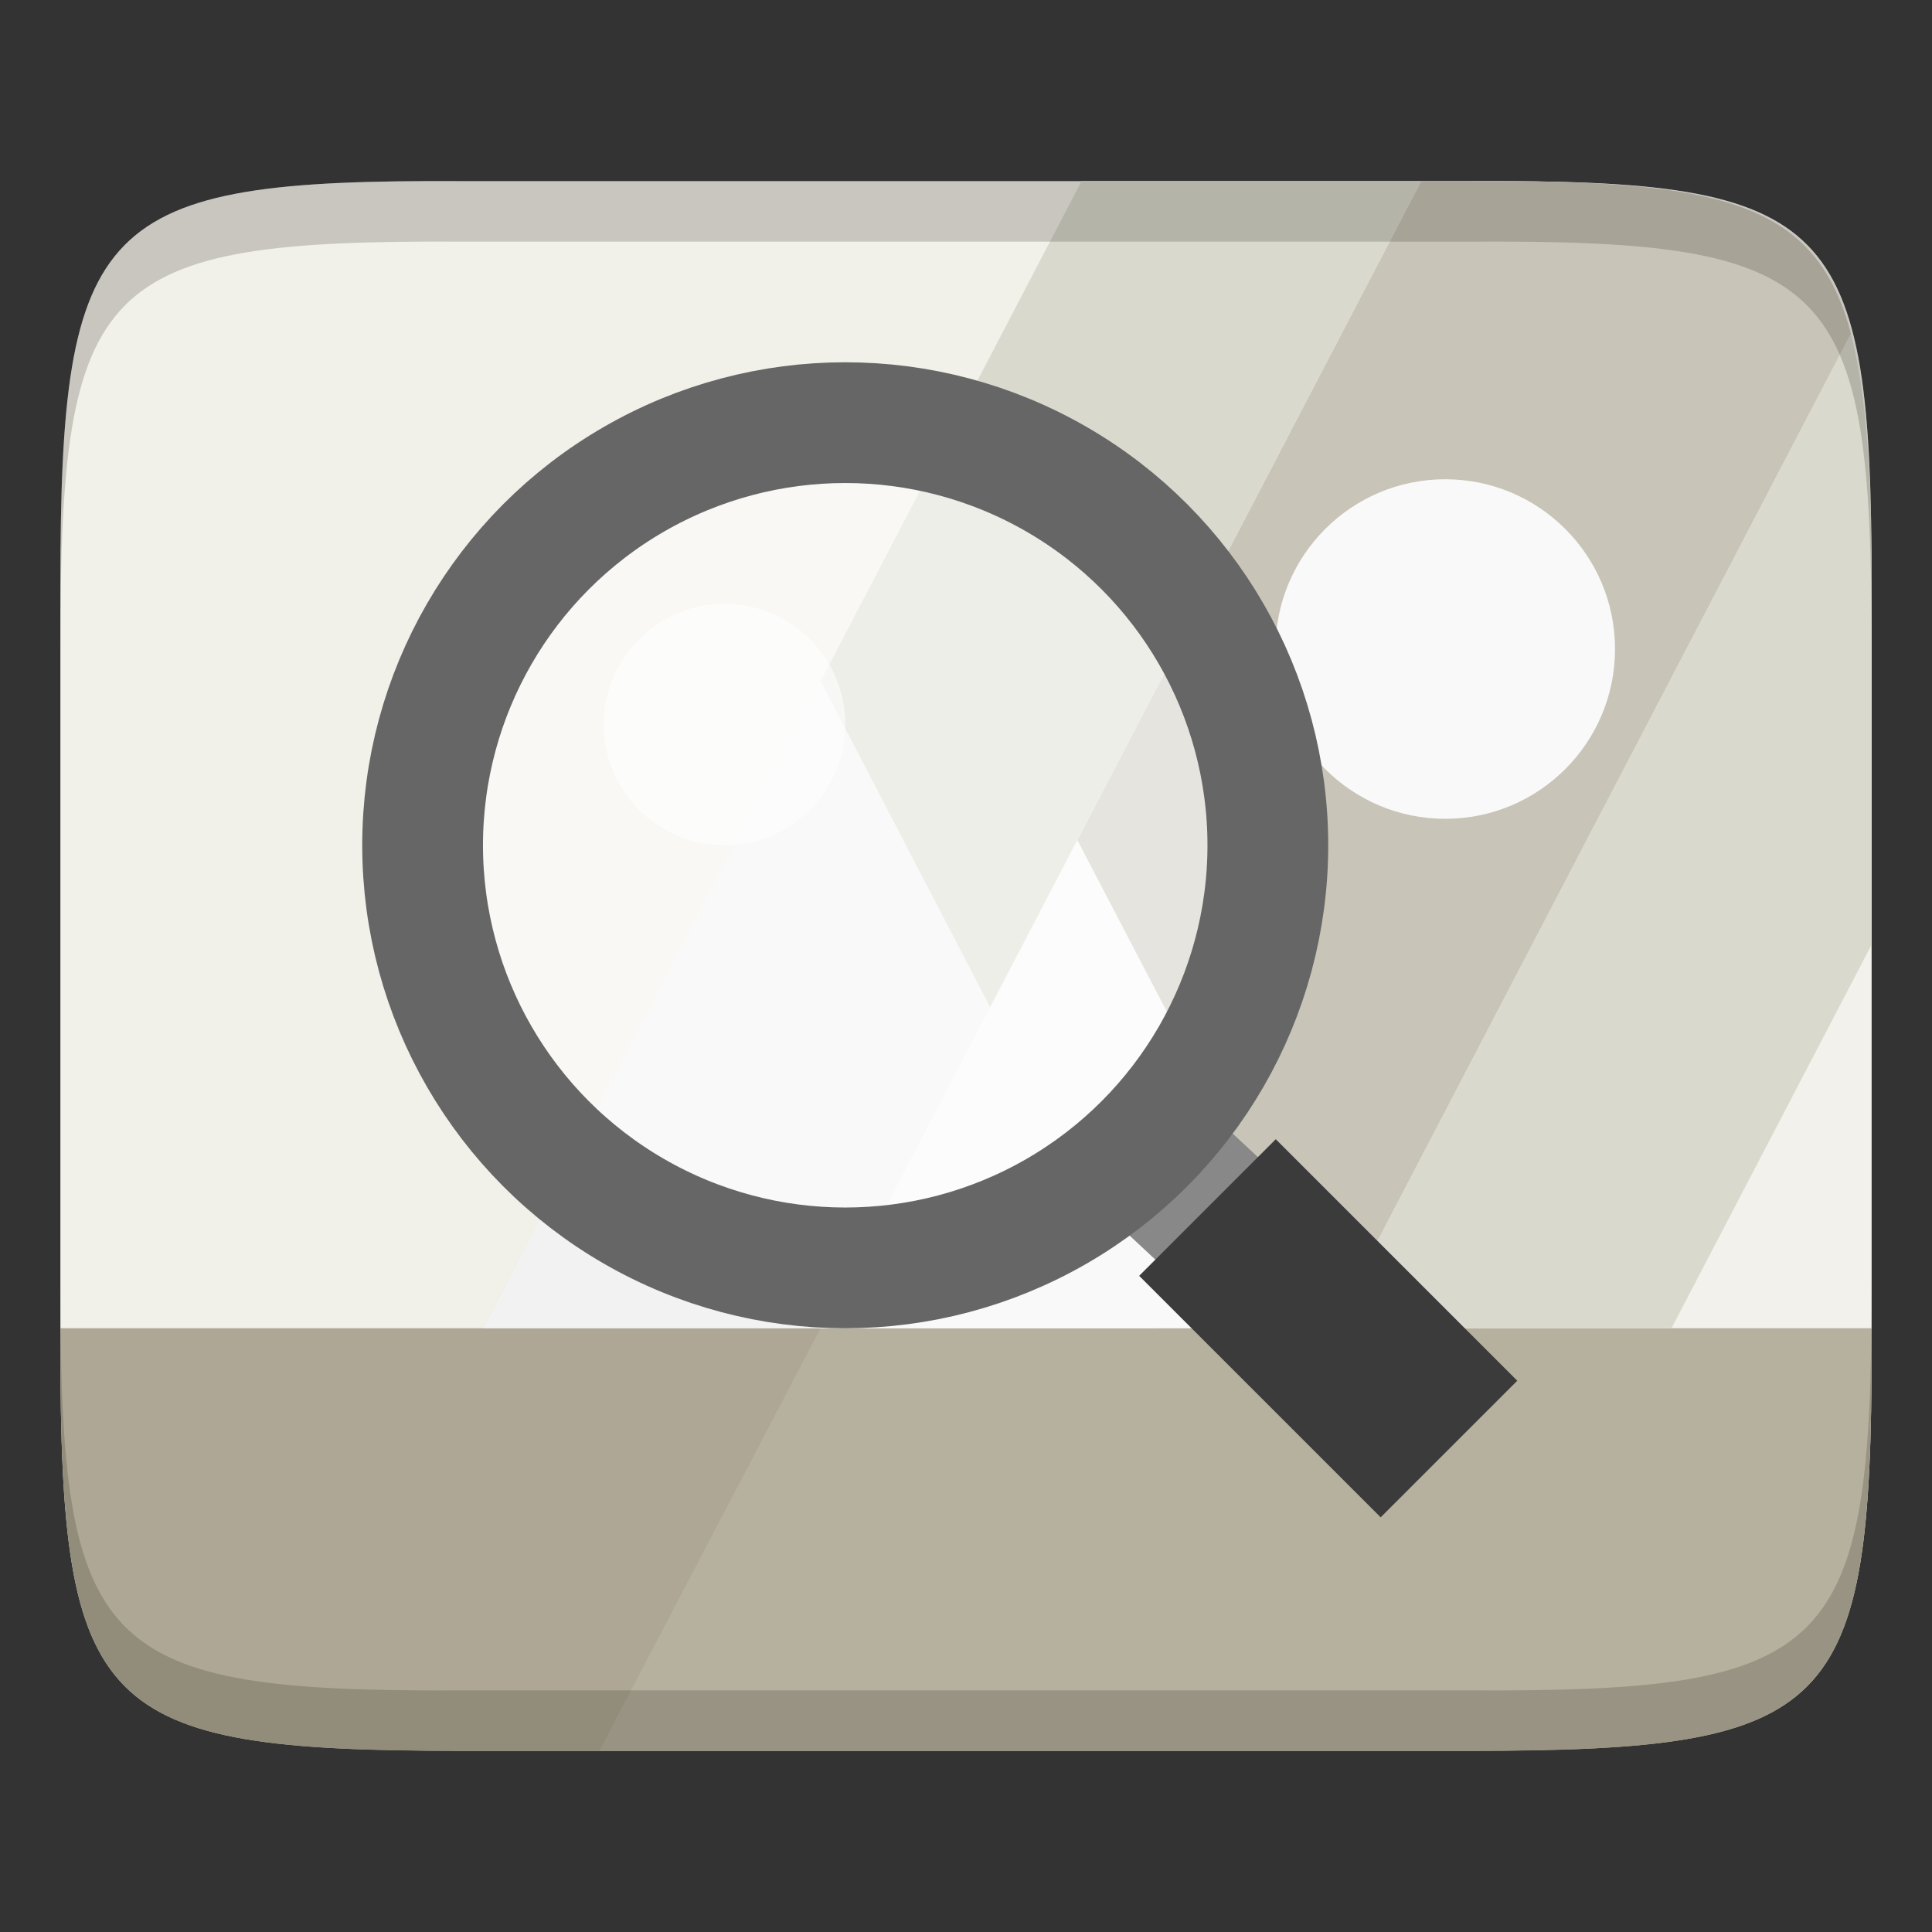 <svg height="16" width="16" xmlns="http://www.w3.org/2000/svg"><rect width="100%" height="100%" fill="#333333" stroke="none"/><path d="m15.5 4.854c0-3.042-.309-3.369-3.323-3.354h-4.177-4.177c-3.014-.015-3.323.312-3.323 3.354v6.291c0 3.042.309 3.354 3.323 3.354h4.177 4.177c3.014 0 3.323-.312 3.323-3.354z" fill="#f1f0e9"/><path d="m.5 11v.146c0 3.042.31 3.354 3.324 3.354h4.176 4.176c3.014 0 3.324-.312 3.324-3.354v-.146z" fill="#aea795"/><path d="m11.768 1.5-6.805 13h3.037 4.176c3.014 0 3.324-.312 3.324-3.354v-6.291c0-3.042-.31-3.37-3.324-3.355z" fill="#fff" opacity=".1"/><path d="m8.957 1.5-4.957 9.5h2.812l4.957-9.5z" fill="#dad9ce"/><path d="m11.77 1.5-4.957 9.5h4.219l4.297-8.236c-.29-1.097-1.071-1.274-3.152-1.264z" fill="#c8c4b7"/><path d="m15.328 2.763-4.297 8.236h2.812l1.656-3.174v-2.971c0-.941-.042-1.6-.172-2.092z" fill="#dad9ce"/><path d="m4 11 2.791-5.369 2.791 5.369z" fill="#f2f2f2"/><path d="m6.813 11 2.109-4.043 2.109 4.043z" fill="#f9f9f9"/><circle cx="11.969" cy="5.375" fill="#f9f9f9" r="1.406"/><g enable-background="new" transform="matrix(.1 0 0 .1 -24.807 1.154)"><path d="m350.068 90.462-7.506-7" fill="none" stroke="#888" stroke-width="12"/><path d="m368.068 108.462-20-20" fill="none" stroke="#3b3b3b" stroke-width="16"/><g fill="#fff" fill-opacity=".543"><circle cx="318.068" cy="58.462" r="35" stroke="#666" stroke-width="10"/><circle cx="308.068" cy="48.462" r="10"/></g></g><g fill="#232116"><path d="m3.824 1.5c-3.014-.015-3.324.312-3.324 3.354v.502c0-3.042.31-3.37 3.324-3.355h4.176 4.176c3.014-.015 3.324.314 3.324 3.355v-.502c0-3.042-.31-3.368-3.324-3.354h-4.176z" opacity=".2"/><path d="m12.176 14.5c3.014.015 3.324-.312 3.324-3.354v-.502c0 3.042-.31 3.37-3.324 3.355h-4.176-4.176c-3.014.015-3.324-.314-3.324-3.355v.502c0 3.042.31 3.368 3.324 3.354h4.176z" opacity=".2"/></g></svg>